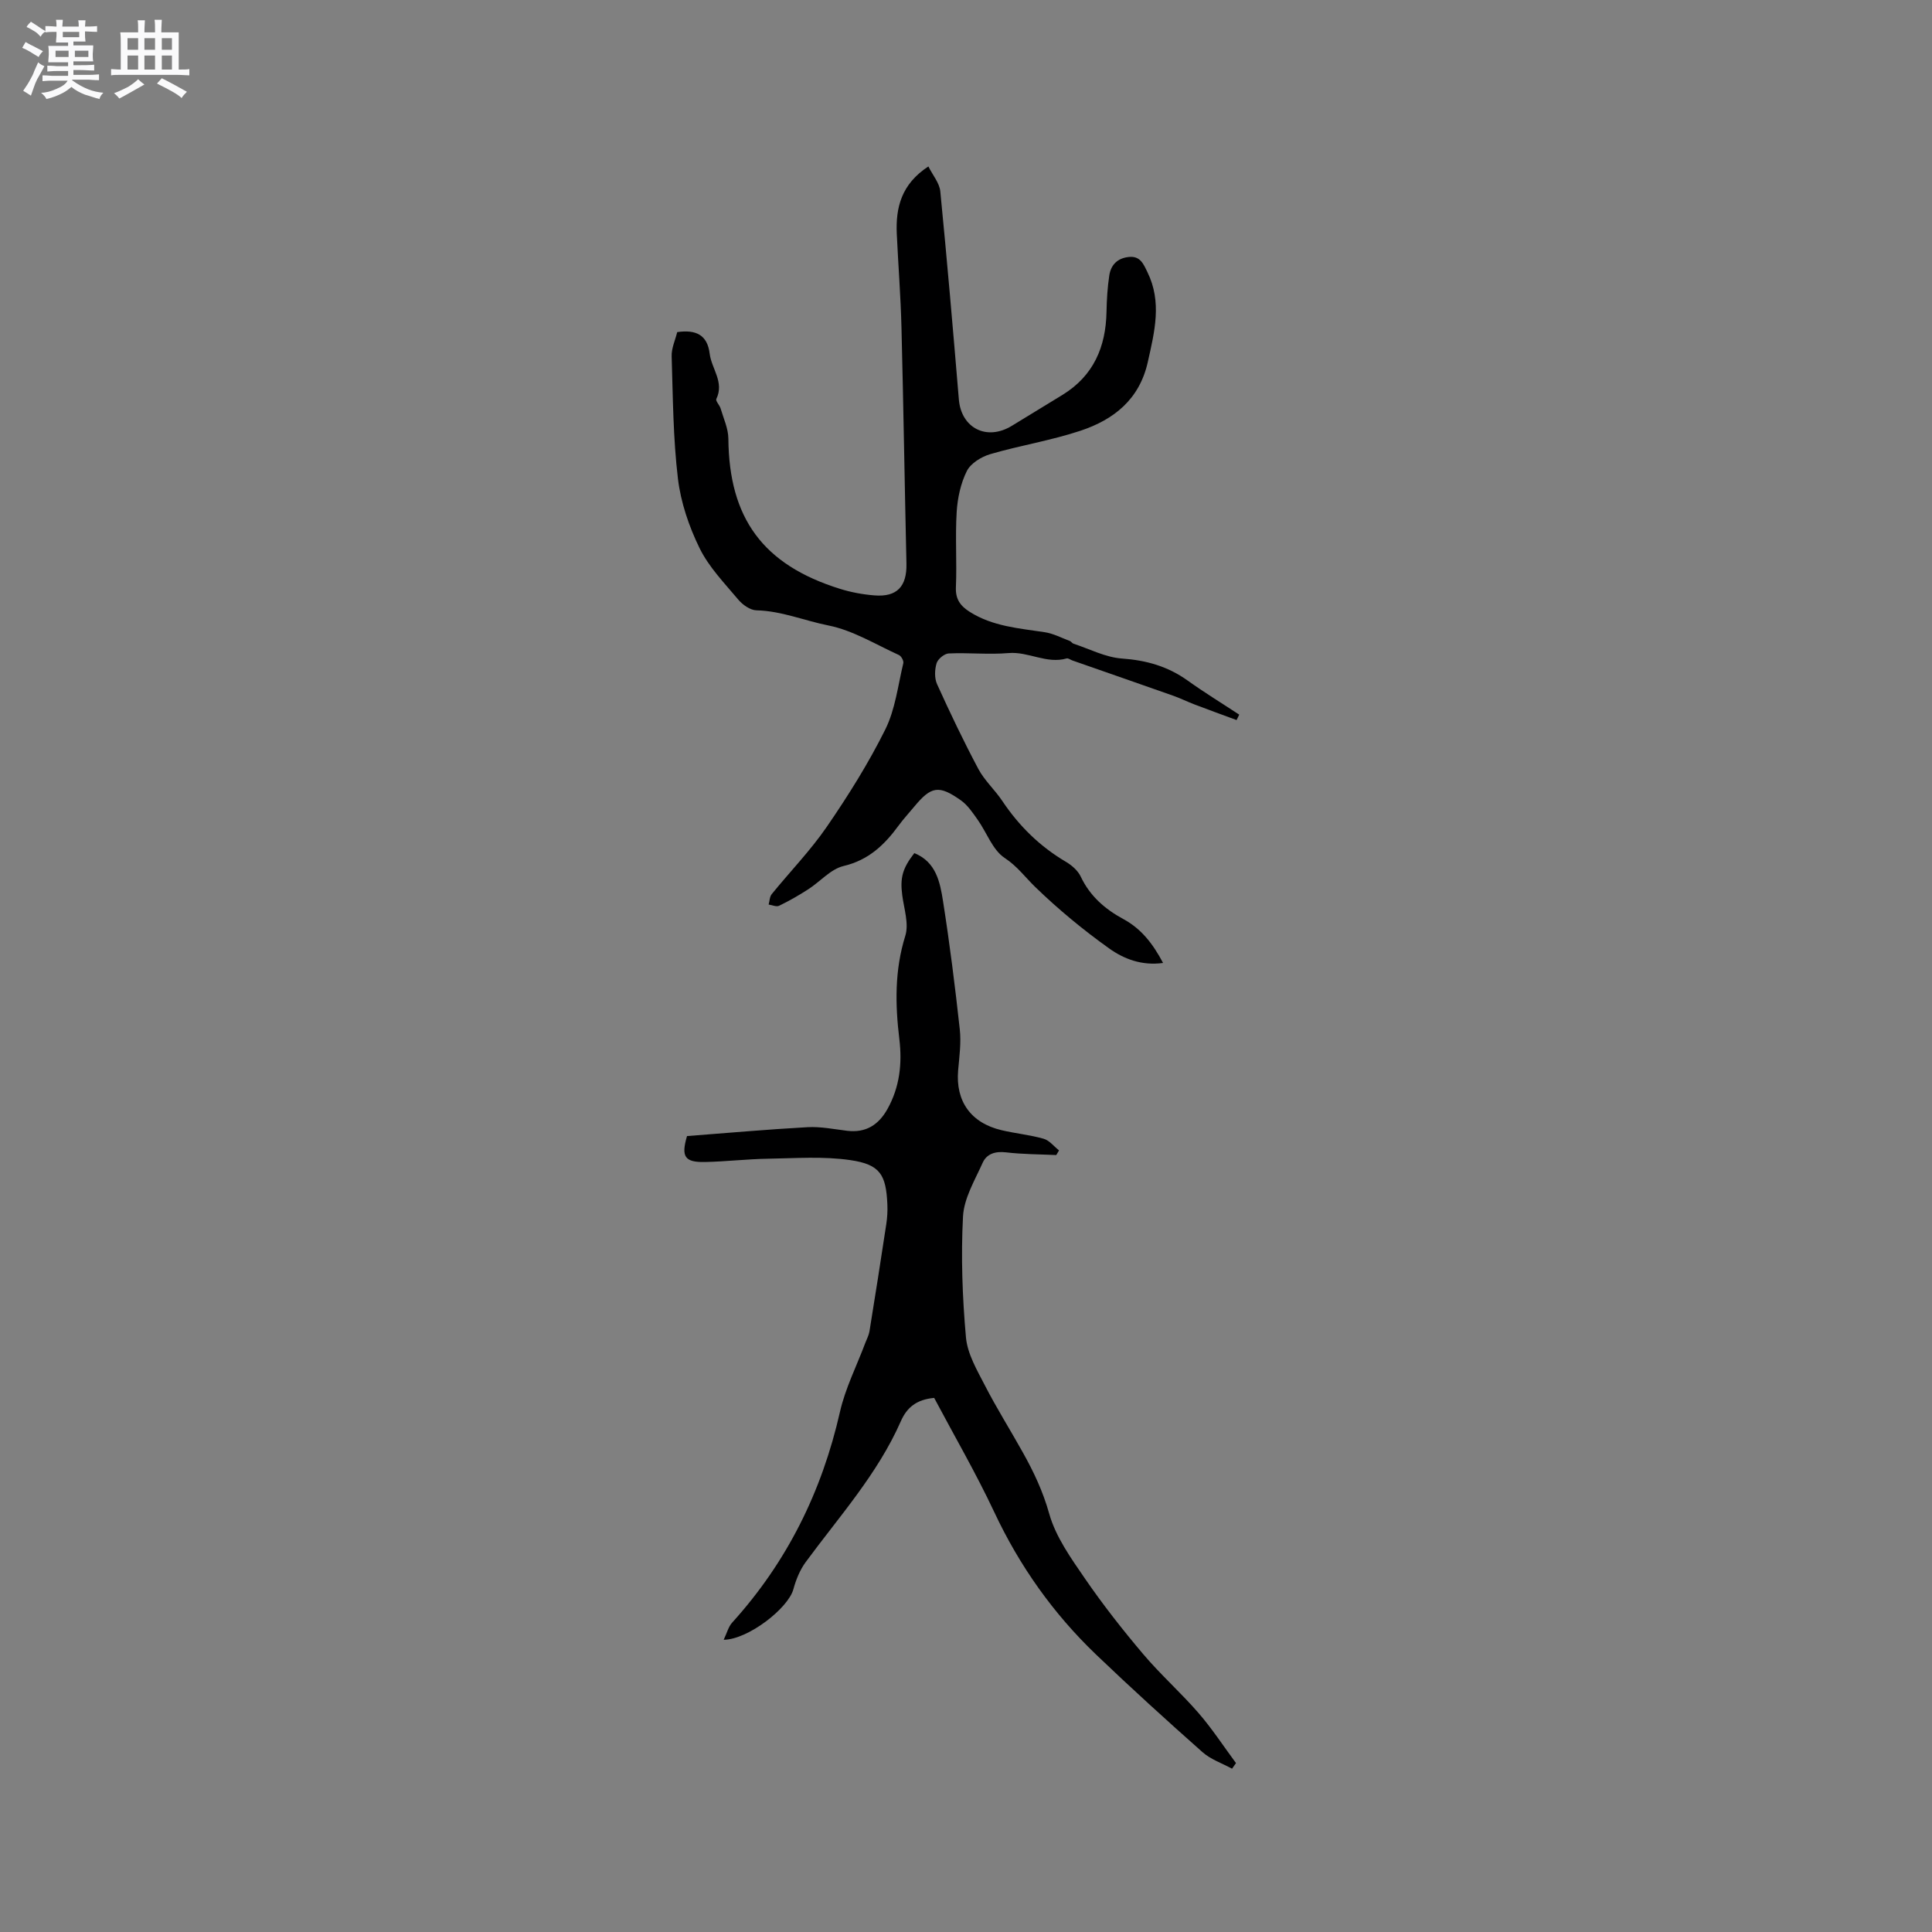 <svg enable-background="new 0 0 400 400" viewBox="0 0 400 400" xmlns="http://www.w3.org/2000/svg"><rect x="0" y="0" width="400" height="400" fill="#808080" stroke="none"/><path d="m6.8 9.5c.6.3 1.3.7 2.1 1.1-.4.4-.7.8-.9 1.2-.7-.4-1.3-.8-1.8-1.1s-1.1-.6-1.6-.8c.2-.4.5-.8.7-1.2.4.2.8.5 1.5.8zm.9 6.9c-.3.6-.5 1.1-.7 1.7s-.4 1.1-.6 1.7c-.6-.4-1.1-.7-1.6-1 .7-1 1.2-1.8 1.5-2.4.3-.5.6-1.1.8-1.7.3-.6.5-1.2.8-1.8.3.3.8.6 1.3.8-.7 1.3-1.2 2.2-1.5 2.7zm.1-11c.4.3 1 .7 1.7 1.1-.5.2-.8.6-1.1 1.1-.5-.6-1-1-1.4-1.2s-.9-.6-1.5-.8c.2-.4.5-.7.9-1.1.5.3.9.6 1.4.9zm10.5 13.1c1 .4 2 .6 3.1.7-.4.4-.7.8-.8 1.3-.9-.2-1.9-.6-3-.9-1-.4-2-.9-2.8-1.6-.5.4-1.1.9-1.9 1.3s-1.9.9-3.3 1.2c-.1-.3-.5-.8-1.1-1.3 1 0 2.1-.3 3.2-.8 1.2-.5 1.9-1 2.3-1.7h-3.2c-.4 0-1 0-2 .1v-1.2c1 0 1.7.1 2 .1h3.3v-1h-2.3c-.2 0-.9 0-2 .1v-1.2c1.2 0 1.9.1 2 .1h2.3v-.8h-4.1c0-.7.1-1.2.1-1.6 0-.5 0-1.1-.1-1.8h4.1v-.7h-2.5c0-.6.1-1.1.1-1.6v-.6h-.5c-.4 0-1 0-1.8.1v-1.3c1.2 0 1.9.1 2.1.1h.2c0-.3 0-.8-.1-1.4h1.4c0 .6-.1 1-.1 1.4h3.4c0-.4 0-.8-.1-1.3h1.5c0 .4-.1.9-.1 1.3.7 0 1.5 0 2.5-.1v1.2c-1 0-1.8-.1-2.5-.1v.6c0 .3 0 .8.1 1.5h-2.5v.8h4.1c0 .7-.1 1.3-.1 1.8s0 1 .1 1.5h-4.1v.8h1.4c.8 0 1.8 0 2.9-.1v1.2c-1 0-1.9-.1-2.8-.1h-1.5v1h3.2c.3 0 1 0 2.1-.1v1.2c-1.1 0-1.8-.1-2.1-.1h-3.4l-.1.1c1.4 1 2.4 1.5 3.4 1.9zm-4.1-6.7v-1.3h-2.7v1.3zm2.2-4.1v-1.1h-3.4v1.1zm1.9 4.1v-1.3h-2.8v1.3z" fill="#fafafb"/><path d="m37 6.7v2.3 5.4c1 0 1.8 0 2.2-.1v1.3c-.6 0-1.5-.1-2.5-.1h-11.9c-.7 0-1.3 0-1.8.1v-1.3c.5 0 1.1.1 2 .1v-5.2c0-1 0-1.8-.1-2.5h3.7c0-1.3 0-2.1-.1-2.5h1.5c0 .4-.1 1.3-.1 2.5h2.2c0-1.2 0-2.1-.1-2.6h1.5c0 .4-.1 1.3-.1 2.6zm-12.3 13.7c-.3-.4-.7-.8-1.1-1.1 1.1-.4 2.1-.9 2.9-1.3.8-.5 1.5-1 2.1-1.6.4.4.9.8 1.3 1.1-2.5 1.4-4.2 2.4-5.2 2.9zm3.9-10.1v-2.4h-2.2v2.4zm0 4.1v-2.9h-2.2v2.9zm3.5-4.1v-2.4h-2.2v2.4zm0 4.1v-2.9h-2.2v2.9zm.4 2.9 1-1.1c.6.3 1.4.7 2.5 1.3s2 1.1 2.7 1.5c-.4.4-.8.8-1.1 1.3-.8-.8-2.5-1.7-5.1-3zm3.1-7v-2.4h-2.1v2.4zm0 4.1v-2.9h-2.1v2.9z" fill="#fafafb"/><g fill="#000001"><path d="m140.21 68.76c3.91-.57 6.25.6 6.72 4.46.38 3.12 3.07 5.88 1.38 9.38-.2.41.67 1.26.88 1.96.61 2.07 1.59 4.16 1.61 6.25.14 16.49 7.17 26.13 23.1 31.1 2.3.72 4.73 1.17 7.14 1.36 4.67.38 6.73-1.85 6.63-6.56-.37-16.3-.62-32.61-1.03-48.91-.16-6.46-.67-12.91-.97-19.36-.25-5.45.93-10.31 6.54-13.98.9 1.81 2.3 3.43 2.47 5.17 1.41 14.34 2.64 28.7 3.84 43.06.49 5.94 5.75 8.64 10.94 5.49 3.53-2.14 7.05-4.29 10.56-6.45 6.38-3.94 8.93-9.89 9.07-17.15.05-2.53.2-5.08.58-7.58.34-2.18 1.71-3.57 4.07-3.8 2.36-.24 3.02 1.5 3.82 3.14 3.05 6.2 1.48 12.34.08 18.61-1.73 7.76-7.05 11.94-13.94 14.23-6.08 2.02-12.49 3.04-18.66 4.84-1.85.54-4.05 1.89-4.86 3.49-1.28 2.55-1.93 5.6-2.11 8.48-.32 5.18.06 10.39-.16 15.58-.11 2.51.94 3.89 2.88 5.12 4.75 3 10.16 3.39 15.5 4.2 1.79.27 3.48 1.17 5.21 1.82.28.11.48.47.76.56 3.33 1.09 6.62 2.83 10.02 3.07 5.04.36 9.48 1.61 13.58 4.54 3.48 2.49 7.14 4.73 10.71 7.08-.18.37-.36.74-.55 1.12-2.89-1.07-5.8-2.12-8.68-3.22-1.48-.56-2.9-1.27-4.39-1.8-6.97-2.46-13.95-4.88-20.93-7.32-.4-.14-.85-.51-1.18-.42-4.15 1.2-7.91-1.46-12.03-1.11-4.1.35-8.27-.11-12.39.08-.9.04-2.25 1.15-2.51 2.03-.4 1.32-.46 3.08.09 4.31 2.69 5.94 5.5 11.83 8.56 17.58 1.28 2.4 3.42 4.32 4.95 6.61 3.47 5.19 7.78 9.43 13.18 12.61 1.22.72 2.49 1.83 3.07 3.07 1.91 4.04 5.04 6.74 8.83 8.79 3.69 2 6.09 5.07 8.21 9.08-4.39.61-8.12-.83-11.15-3-5.41-3.86-10.59-8.14-15.35-12.76-2.08-2.02-3.68-4.26-6.29-5.98-2.51-1.65-3.71-5.26-5.6-7.92-1.02-1.44-2.07-3.02-3.47-4.01-4.57-3.23-6.15-2.92-9.65 1.3-1.08 1.31-2.24 2.55-3.24 3.92-2.93 4-6.21 7.15-11.4 8.38-2.67.63-4.85 3.24-7.33 4.83-1.94 1.25-3.95 2.4-6.02 3.4-.55.27-1.43-.15-2.16-.25.2-.72.2-1.61.63-2.15 3.8-4.68 8.05-9.05 11.45-14.01 4.42-6.44 8.6-13.11 12.07-20.09 2.07-4.17 2.62-9.1 3.73-13.72.12-.48-.42-1.47-.9-1.69-4.82-2.19-9.52-5.11-14.59-6.12-4.97-.99-9.74-3.02-14.92-3.14-1.29-.03-2.87-1.15-3.77-2.23-2.86-3.41-6.08-6.72-8-10.64-2.19-4.47-3.89-9.46-4.48-14.38-1-8.37-1.04-16.86-1.3-25.3-.07-1.67.72-3.32 1.15-5.05z"/><path d="m255.08 366.19c-2.05-1.12-4.4-1.91-6.11-3.42-7.46-6.61-14.84-13.32-22.04-20.21-8.86-8.49-15.84-18.33-21.08-29.5-3.81-8.11-8.33-15.89-12.44-23.64-3.64.34-5.64 1.95-6.91 4.85-4.8 10.9-12.74 19.69-19.7 29.16-1.19 1.62-2.01 3.65-2.54 5.61-1.07 3.92-9.34 10.4-14.43 10.46.67-1.39.97-2.69 1.76-3.56 11.36-12.54 18.57-27.13 22.31-43.61 1.11-4.91 3.47-9.53 5.25-14.29.3-.79.72-1.56.86-2.38 1.2-7.39 2.36-14.78 3.48-22.18.21-1.35.29-2.75.23-4.12-.27-6.16-1.5-8.27-7.66-9.17-5.59-.82-11.37-.38-17.07-.29-4.34.07-8.67.59-13.01.68-4.23.09-5-1.1-3.74-5.37 8.28-.63 16.61-1.38 24.96-1.84 2.71-.15 5.47.42 8.2.75 3.87.46 6.5-1.22 8.34-4.51 2.53-4.54 3.07-9.38 2.46-14.47-.87-7.19-.99-14.27 1.23-21.38.78-2.5-.26-5.6-.63-8.41-.46-3.56.01-5.53 2.5-8.72 4.51 1.82 5.33 6.02 5.95 9.99 1.38 8.79 2.49 17.62 3.46 26.47.31 2.8-.09 5.7-.34 8.54-.54 6.37 2.63 10.87 9.01 12.37 2.88.68 5.86.96 8.7 1.77 1.19.34 2.13 1.58 3.18 2.41-.19.32-.38.64-.57.96-3.48-.16-6.97-.15-10.42-.56-2.22-.26-3.99.31-4.82 2.16-1.62 3.61-3.87 7.34-4.07 11.12-.44 8.32-.13 16.73.61 25.03.31 3.42 2.29 6.78 3.93 9.96 2.42 4.71 5.25 9.2 7.83 13.83 2.26 4.03 4.18 8.09 5.47 12.69 1.35 4.83 4.53 9.26 7.44 13.5 3.71 5.4 7.78 10.58 12.01 15.58 3.6 4.26 7.82 8 11.47 12.21 2.82 3.25 5.19 6.9 7.76 10.37-.26.37-.54.76-.82 1.16z"/></g></svg>